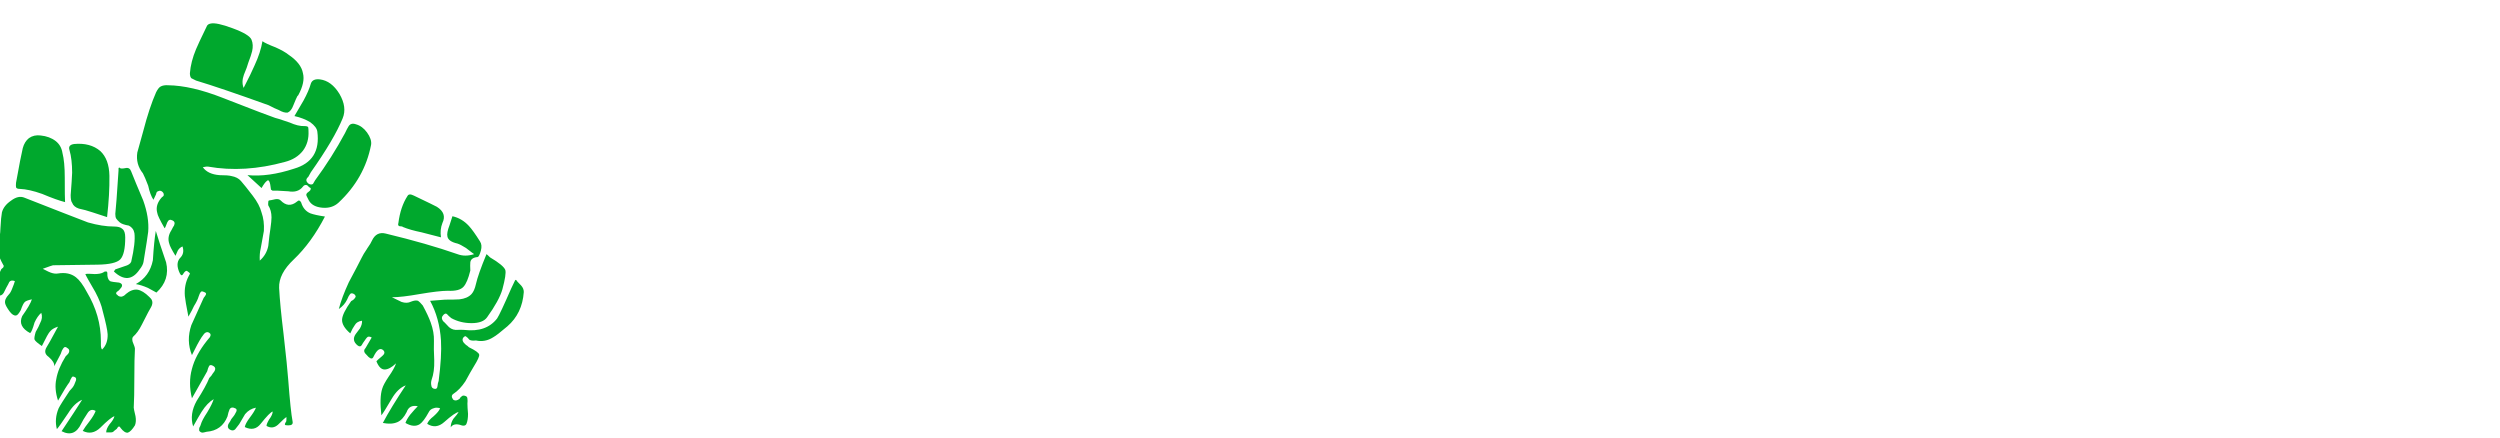 <svg xmlns="http://www.w3.org/2000/svg" width="100%" height="100%" viewBox="0 0 369.913 64.829" class="looka-1j8o68f"><defs id="SvgjsDefs4329"/><g xmlns="http://www.w3.org/2000/svg" id="SvgjsG4330" featurekey="UFHKJ9-0" transform="matrix(0.869,0,0,0.869,-5.057,-9.665)" fill="#00a82d">
<path xmlns="http://www.w3.org/2000/svg" d="m41.648 15.141c0.668-0.168 1.934 0.102 3.801 0.801 1.898 0.699 2.965 1.352 3.199 1.949 0.234 0.566 0.266 1.215 0.102 1.949-0.102 0.434-0.316 1.082-0.648 1.949-0.133 0.5-0.383 1.184-0.75 2.051-0.301 0.832-0.316 1.582-0.051 2.25 0.867-1.668 1.484-2.934 1.852-3.801 0.699-1.5 1.148-2.883 1.352-4.148 0.367 0.266 1.117 0.617 2.25 1.051 0.969 0.434 1.699 0.852 2.199 1.25 1.434 0.969 2.25 2.016 2.449 3.148 0.266 1.031 0 2.281-0.801 3.75l-0.148 0.148c-0.102 0.168-0.336 0.699-0.699 1.602-0.234 0.633-0.551 1.031-0.949 1.199-0.398 0.066-0.918-0.082-1.551-0.449-0.367-0.133-0.934-0.398-1.699-0.801-5.469-1.969-9.582-3.367-12.352-4.199-0.398-0.199-0.668-0.336-0.801-0.398-0.164-0.164-0.25-0.449-0.25-0.852 0.102-1.301 0.449-2.668 1.051-4.102 0.199-0.5 0.816-1.816 1.852-3.949 0.094-0.199 0.297-0.332 0.594-0.398zm2.102 12.648c5.301 2.066 8.266 3.199 8.898 3.398 0.102 0 0.934 0.266 2.5 0.801 0.969 0.434 1.801 0.633 2.5 0.602 0.367 0 0.586 0.066 0.648 0.199 0.031 0.168 0.051 0.383 0.051 0.648 0.066 1.301-0.25 2.414-0.949 3.352-0.734 0.934-1.75 1.566-3.051 1.898-4.598 1.27-8.965 1.535-13.098 0.805-0.133-0.031-0.434 0-0.898 0.102 0.566 0.801 1.516 1.25 2.852 1.352 0.965 0 1.633 0.051 2 0.148 0.734 0.133 1.281 0.414 1.648 0.852 0.469 0.531 1.133 1.367 2 2.5 0.766 1 1.266 1.949 1.5 2.852 0.332 0.934 0.469 1.984 0.398 3.148-0.102 0.633-0.281 1.648-0.551 3.051-0.133 0.5-0.184 1.168-0.148 2 0.766-0.668 1.25-1.5 1.449-2.5 0.133-1.332 0.25-2.281 0.352-2.852 0.133-0.934 0.199-1.602 0.199-2 0-0.801-0.184-1.484-0.551-2.051-0.031-0.102-0.031-0.281 0-0.551 0-0.199 0.066-0.301 0.199-0.301 0.102 0 0.434-0.066 1-0.199 0.398-0.066 0.699 0 0.898 0.199 0.898 0.934 1.832 1 2.801 0.199 0.266-0.266 0.5-0.219 0.699 0.148 0.266 0.898 0.781 1.516 1.551 1.852 0.531 0.199 1.367 0.383 2.5 0.551-1.531 2.969-3.301 5.398-5.301 7.301-1.734 1.633-2.566 3.25-2.5 4.852 0.102 1.965 0.352 4.566 0.75 7.801 0.434 3.801 0.699 6.414 0.801 7.852 0.266 3.531 0.516 5.918 0.75 7.148 0.066 0.398-0.164 0.602-0.699 0.602-0.266 0-0.449-0.016-0.551-0.051-0.133-0.066-0.082-0.266 0.148-0.602 0.031 0 0.051-0.25 0.051-0.75-0.133 0.031-0.617 0.465-1.449 1.301-0.602 0.531-1.25 0.602-1.949 0.199 0-0.234 0.148-0.602 0.449-1.102 0.402-0.535 0.602-0.984 0.602-1.352-0.336 0.102-1.016 0.801-2.051 2.102-0.699 0.898-1.598 1.082-2.699 0.547 0.066-0.398 0.352-0.934 0.852-1.602 0.531-0.699 0.883-1.266 1.051-1.699-0.734 0.133-1.352 0.5-1.852 1.102-0.234 0.398-0.566 0.965-1 1.699-0.332 0.434-0.566 0.734-0.699 0.898-0.266 0.234-0.582 0.234-0.949 0-0.301-0.199-0.367-0.5-0.199-0.898 0.266-0.398 0.434-0.684 0.5-0.852 0.367-0.434 0.602-0.766 0.699-1 0.266-0.398 0.281-0.668 0.051-0.801-0.5-0.266-0.852-0.219-1.051 0.148-0.133 0.301-0.25 0.699-0.352 1.199-0.637 1.605-1.816 2.473-3.551 2.606-0.367 0.102-0.602 0.148-0.699 0.148-0.199 0-0.383-0.102-0.551-0.301-0.031-0.133-0.031-0.301 0-0.5 0.133-0.234 0.219-0.418 0.25-0.551 0.133-0.5 0.5-1.199 1.102-2.102 0.566-0.934 0.934-1.684 1.102-2.25-0.734 0.434-1.418 1.148-2.051 2.148-0.332 0.535-0.816 1.367-1.449 2.5-0.434-1.398-0.234-2.852 0.602-4.352 1.066-1.668 1.781-2.969 2.148-3.898 0.297-0.293 0.48-0.527 0.547-0.695 0.266-0.301 0.414-0.551 0.449-0.75 0.066-0.266-0.066-0.484-0.398-0.648-0.332-0.168-0.551-0.133-0.652 0.102-0.102 0.168-0.199 0.449-0.301 0.852-0.164 0.262-1.031 1.797-2.598 4.598-0.434-1.766-0.434-3.434 0-5 0.398-1.566 1.25-3.164 2.551-4.801l0.5-0.602c0.199-0.332 0.168-0.582-0.102-0.75-0.234-0.164-0.484-0.148-0.75 0.051-0.035 0-0.219 0.234-0.551 0.699-0.43 0.668-0.984 1.684-1.648 3.051-0.668-1.633-0.699-3.336-0.102-5.102 0.934-2.031 1.633-3.582 2.102-4.648 0.164-0.199 0.281-0.367 0.352-0.5 0.133-0.234 0.031-0.398-0.301-0.5-0.266-0.133-0.449-0.133-0.551 0-0.102 0.102-0.219 0.352-0.352 0.75-0.133 0.469-0.398 1.016-0.801 1.648-0.168 0.398-0.484 1-0.949 1.801-0.367-1.867-0.566-3.031-0.602-3.5-0.102-1.266 0.117-2.398 0.648-3.398 0.164-0.266 0.234-0.434 0.199-0.5-0.102-0.102-0.266-0.234-0.5-0.398-0.195-0.035-0.41 0.148-0.645 0.547-0.168 0.301-0.352 0.266-0.551-0.102-0.535-1.102-0.535-1.969 0-2.602 0.566-0.531 0.715-1.199 0.449-2-0.332 0.133-0.602 0.367-0.801 0.699-0.234 0.5-0.367 0.801-0.398 0.898-0.633-1.031-0.984-1.719-1.051-2.051-0.266-0.758-0.148-1.527 0.352-2.293 0.234-0.469 0.383-0.734 0.449-0.801 0.199-0.434 0.102-0.734-0.301-0.898-0.367-0.199-0.648-0.082-0.848 0.352-0.234 0.633-0.383 0.969-0.449 1-0.801-1.398-1.219-2.266-1.25-2.602-0.266-0.934 0-1.832 0.801-2.699 0.234-0.133 0.336-0.281 0.301-0.449 0-0.199-0.117-0.383-0.352-0.551-0.203-0.102-0.352-0.117-0.453-0.051-0.301 0.031-0.469 0.215-0.5 0.551-0.031 0.066-0.184 0.383-0.449 0.949-0.367-0.535-0.668-1.332-0.898-2.398-0.367-0.965-0.668-1.668-0.898-2.102-0.836-1.035-1.152-2.219-0.953-3.551 0.434-1.602 0.766-2.801 1-3.602 0.699-2.699 1.434-4.918 2.199-6.648 0.266-0.531 0.531-0.867 0.801-1 0.332-0.168 0.75-0.234 1.25-0.199 2.633 0.031 5.734 0.75 9.301 2.148zm7.5 14.152c-0.234 0.164-0.531 0.566-0.898 1.199l-2.398-2.199c2.367 0.234 5.016-0.133 7.949-1.102 3.066-0.898 4.383-3 3.949-6.301-0.066-0.531-0.469-1.066-1.199-1.602-0.766-0.469-1.664-0.816-2.699-1.051 0.734-1.234 1.25-2.117 1.551-2.648 0.602-1.102 1.016-2.066 1.25-2.898 0.199-0.566 0.719-0.801 1.551-0.699 1.301 0.168 2.398 0.984 3.301 2.449 0.898 1.531 1.082 2.934 0.551 4.199-0.969 2.367-2.766 5.418-5.398 9.148-0.066 0.102-0.219 0.367-0.449 0.801-0.469 0.398-0.434 0.801 0.102 1.199 0.301 0.133 0.531 0.133 0.699 0 0.031-0.066 0.148-0.266 0.352-0.602 1.934-2.633 3.633-5.316 5.102-8.051 0.234-0.5 0.434-0.883 0.602-1.148 0.266-0.434 0.684-0.551 1.25-0.352 0.734 0.199 1.367 0.668 1.898 1.398 0.555 0.773 0.789 1.473 0.688 2.106-0.734 3.801-2.586 7.086-5.551 9.852-0.734 0.668-1.648 0.949-2.75 0.852-1.133-0.102-1.898-0.516-2.301-1.25-0.234-0.434-0.352-0.668-0.352-0.699-0.168-0.266-0.066-0.516 0.301-0.75 0.199-0.133 0.316-0.266 0.352-0.398 0.102-0.168 0.016-0.301-0.25-0.398-0.199-0.238-0.332-0.355-0.398-0.355-0.266-0.066-0.484 0.016-0.648 0.25-0.566 0.734-1.398 1-2.5 0.801-1.5-0.102-2.367-0.133-2.602-0.102 0 0.031-0.051 0.016-0.148-0.051-0.133-0.066-0.199-0.117-0.199-0.148-0.137-1.332-0.371-1.816-0.703-1.449zm-32.801-6.301c1.832-0.168 3.316 0.234 4.449 1.199 1 0.934 1.516 2.332 1.551 4.199 0.031 2.102-0.102 4.449-0.398 7.051l-2.449-0.801c-0.898-0.301-1.684-0.516-2.352-0.648-0.602-0.199-0.984-0.535-1.148-1-0.168-0.199-0.25-0.633-0.25-1.301 0.133-1.699 0.219-2.969 0.25-3.801 0-1.531-0.148-2.816-0.449-3.852-0.203-0.598 0.066-0.945 0.797-1.047zm-2 1.5c0.266 1.031 0.398 2.434 0.398 4.199 0 2.398 0.016 3.801 0.051 4.199-0.93-0.23-2.234-0.699-3.898-1.398-1.5-0.535-2.766-0.816-3.801-0.852-0.398 0-0.617-0.102-0.648-0.301-0.031-0.168-0.031-0.418 0-0.75 0.531-2.965 0.918-4.934 1.148-5.898 0.199-0.734 0.551-1.301 1.051-1.699 0.566-0.398 1.234-0.551 2-0.449 1 0.102 1.852 0.414 2.551 0.949 0.633 0.5 1.016 1.168 1.148 2zm9.801 2.602c0.133 0.102 0.449 0.102 0.949 0 0.465-0.102 0.781 0.082 0.949 0.551 0.434 1.102 1.117 2.75 2.051 4.949 0.699 1.934 0.984 3.719 0.852 5.352-0.066 0.602-0.332 2.316-0.801 5.148-0.066 0.367-0.281 0.785-0.648 1.25-1.234 1.832-2.699 1.949-4.398 0.352l0.25-0.352c0.133-0.031 0.664-0.215 1.602-0.551 0.602-0.164 0.969-0.414 1.102-0.75 0.5-2.164 0.684-3.781 0.551-4.852-0.102-0.602-0.418-1.031-0.949-1.301-0.766-0.133-1.281-0.316-1.551-0.551-0.266-0.234-0.469-0.449-0.602-0.648-0.105-0.168-0.156-0.434-0.156-0.801 0.102-0.832 0.285-3.297 0.551-7.398v-0.352c0.066-0.164 0.148-0.184 0.25-0.047zm0.051 15.547c-0.566 0.566-1.852 0.867-3.852 0.898l-7.602 0.102c-0.066 0-0.648 0.199-1.75 0.602 0.766 0.398 1.219 0.617 1.352 0.648 0.465 0.168 0.883 0.219 1.25 0.148 1.234-0.199 2.25 0.016 3.051 0.648 0.602 0.469 1.219 1.301 1.852 2.5 1.598 2.672 2.398 5.453 2.398 8.355v0.699c0 0.332 0.066 0.582 0.199 0.75 0.664-0.633 0.984-1.5 0.949-2.602-0.031-0.664-0.316-2-0.852-4-0.168-0.867-0.582-1.934-1.25-3.199-1.031-1.766-1.602-2.781-1.699-3.051 0.266-0.066 0.801-0.066 1.602 0 0.664 0 1.164-0.102 1.5-0.301 0.102-0.102 0.25-0.148 0.449-0.148 0.133 0.031 0.199 0.133 0.199 0.301-0.031 0.633 0.117 1.082 0.449 1.352 0.266 0.102 0.781 0.184 1.551 0.25 0.332 0.102 0.5 0.25 0.5 0.449 0.031 0.164-0.082 0.383-0.352 0.648-0.066 0.133-0.25 0.301-0.551 0.5-0.168 0.199-0.133 0.367 0.102 0.5 0.137 0.199 0.367 0.301 0.703 0.301 0.301-0.066 0.551-0.219 0.75-0.449 0.664-0.566 1.316-0.816 1.949-0.75 0.633 0.102 1.316 0.516 2.051 1.25 0.469 0.398 0.617 0.852 0.449 1.352 0 0.102-0.219 0.516-0.648 1.25-0.266 0.5-0.633 1.219-1.102 2.148-0.434 0.867-0.918 1.531-1.449 2-0.168 0.164-0.199 0.449-0.102 0.852 0.266 0.633 0.398 1.031 0.398 1.199-0.066 1.102-0.102 2.75-0.102 4.949 0 2.234-0.035 3.934-0.102 5.102 0 0.133 0.102 0.617 0.301 1.449 0.105 0.598 0.074 1.113-0.094 1.547-0.434 0.699-0.832 1.117-1.199 1.25-0.367 0.066-0.781-0.199-1.25-0.801-0.133-0.266-0.281-0.316-0.449-0.148-0.031 0.066-0.102 0.164-0.199 0.301-0.035 0.031-0.184 0.148-0.449 0.352-0.133 0.168-0.301 0.25-0.5 0.25h-0.852c0-0.398 0.184-0.852 0.551-1.352 0.5-0.566 0.781-1.035 0.852-1.398-0.434 0.133-1.234 0.785-2.398 1.949-0.934 0.898-1.934 1.086-3 0.551 0.199-0.367 0.602-0.934 1.199-1.699 0.5-0.664 0.832-1.234 1-1.699-0.566-0.336-1.031-0.199-1.398 0.398-0.535 0.801-0.883 1.383-1.051 1.75-0.766 1.633-1.883 2.066-3.352 1.301 1.602-2.398 2.766-4.184 3.5-5.352-0.867 0.367-1.648 1.117-2.352 2.25-1.066 1.602-1.719 2.516-1.949 2.75-0.301-1.164-0.199-2.352 0.301-3.551 0.234-0.469 0.852-1.449 1.852-2.949 0.398-0.398 0.668-0.75 0.801-1.051 0.164-0.367 0.266-0.617 0.301-0.75 0.066-0.301 0-0.484-0.199-0.551-0.277-0.168-0.457-0.133-0.559 0.102-0.133 0.199-0.25 0.449-0.352 0.75-0.367 0.469-1.016 1.516-1.949 3.148-0.434-1.336-0.535-2.551-0.301-3.648 0.199-1.199 0.734-2.5 1.602-3.898 0.301-0.266 0.484-0.484 0.551-0.648 0.133-0.332 0.051-0.582-0.25-0.75-0.301-0.27-0.551-0.238-0.75 0.098-0.133 0.168-0.266 0.469-0.398 0.898-0.031 0.066-0.398 0.766-1.102 2.102 0.066-0.465-0.25-1-0.949-1.602-0.633-0.434-0.75-0.984-0.352-1.648 0.133-0.168 0.781-1.332 1.949-3.5-0.633 0.199-1.086 0.469-1.352 0.801-0.234 0.234-0.699 1.066-1.398 2.5-0.734-0.5-1.148-0.867-1.25-1.102-0.066-0.199 0-0.633 0.199-1.301 0.367-0.633 0.617-1.133 0.75-1.5 0.336-0.602 0.398-1.184 0.199-1.75-0.434 0.367-0.816 0.918-1.148 1.648-0.301 1.066-0.551 1.668-0.75 1.801-1.434-0.766-1.883-1.734-1.352-2.898 0.902-1.27 1.453-2.219 1.652-2.852-0.633 0.133-1.031 0.281-1.199 0.449-0.199 0.168-0.434 0.633-0.699 1.398-0.336 0.602-0.602 0.902-0.801 0.902-0.332 0.066-0.699-0.168-1.102-0.699-0.434-0.602-0.684-1.051-0.75-1.352-0.102-0.469 0.102-0.969 0.602-1.5 0.234-0.234 0.434-0.582 0.602-1.051 0.234-0.566 0.383-0.984 0.449-1.25-0.434-0.168-0.75-0.117-0.949 0.148-0.102 0.234-0.266 0.551-0.5 0.949 0 0.031-0.148 0.332-0.449 0.898-0.234 0.367-0.516 0.516-0.852 0.449-0.367-0.094-0.57-0.359-0.602-0.793 0.031-0.535 0.051-0.918 0.051-1.148-0.031-0.398 0.082-0.852 0.352-1.352 0.336-0.535 0.551-0.934 0.648-1.199 0.133-0.102 0.234-0.184 0.301-0.25 0.133-0.199 0.133-0.367 0-0.5-0.898-1.602-1.184-2.852-0.852-3.75 0.234-0.602 0.367-1.434 0.398-2.5 0.066-1.234 0.148-2.117 0.25-2.648 0.199-0.766 0.719-1.434 1.551-2 0.832-0.633 1.602-0.801 2.301-0.5l6.648 2.602c2.367 0.898 3.75 1.434 4.148 1.602 1.633 0.469 3.117 0.699 4.449 0.699 0.664 0 1.133 0.133 1.398 0.398 0.336 0.234 0.5 0.719 0.5 1.449 0.004 1.898-0.277 3.148-0.844 3.746zm7.801 0.5c0.469 2-0.082 3.719-1.648 5.148l-1.453-0.797c-0.766-0.332-1.449-0.551-2.051-0.648 1.566-0.867 2.531-2.215 2.898-4.051 0.133-2.164 0.301-3.836 0.5-5 0.371 1.23 0.953 3.016 1.754 5.348zm34.199-2.297c0.469-0.668 0.75-1.133 0.852-1.398 0.5-1.066 1.281-1.469 2.352-1.199 4.699 1.133 8.766 2.301 12.199 3.5 0.867 0.332 1.816 0.332 2.852 0-0.031 0-0.5-0.352-1.398-1.051-0.633-0.398-1.117-0.648-1.449-0.75-1.043-0.238-1.605-0.637-1.707-1.203-0.102-0.398 0.016-1.035 0.352-1.898l0.5-1.551c1.066 0.234 2 0.781 2.801 1.648 0.469 0.5 1.102 1.383 1.898 2.648 0.266 0.398 0.316 0.918 0.148 1.551-0.199 0.703-0.383 1.066-0.551 1.102-0.766 0.066-1.184 0.367-1.25 0.898-0.031 0.301-0.031 0.766 0 1.398-0.332 1.367-0.719 2.281-1.148 2.75-0.469 0.531-1.367 0.766-2.699 0.699-1 0-2.582 0.184-4.75 0.551-2.066 0.367-3.648 0.551-4.75 0.551 0.867 0.434 1.418 0.699 1.648 0.801 0.602 0.199 1.133 0.184 1.602-0.051 0.5-0.199 0.898-0.25 1.199-0.148 0.199 0.133 0.469 0.398 0.801 0.801 0.633 1.168 1.082 2.133 1.352 2.898 0.398 1.102 0.586 2.148 0.551 3.148-0.035 0.801-0.016 1.898 0.051 3.301 0.031 1.301-0.117 2.398-0.449 3.301-0.102 0.336-0.117 0.648-0.051 0.949 0.031 0.367 0.234 0.566 0.602 0.602 0.266 0.031 0.418-0.117 0.449-0.449 0.031-0.367 0.102-0.668 0.199-0.898 0.367-2.832 0.5-5.133 0.398-6.898-0.164-2.531-0.781-4.781-1.852-6.75 0.668-0.066 1.516-0.133 2.551-0.199 1.102 0 1.918-0.016 2.449-0.051 0.898-0.102 1.582-0.398 2.051-0.898 0.332-0.367 0.582-0.934 0.75-1.699 0.234-1.066 0.832-2.766 1.801-5.102 0.102 0.066 0.301 0.25 0.602 0.551 1.531 0.898 2.398 1.617 2.602 2.148 0.133 0.469-0.031 1.566-0.5 3.301-0.367 1.266-1.234 2.852-2.602 4.75-0.469 0.668-1.352 1-2.648 1-1.266 0-2.418-0.285-3.449-0.852-0.332-0.266-0.566-0.484-0.699-0.648-0.234-0.234-0.5-0.133-0.801 0.301-0.164 0.234-0.133 0.516 0.102 0.852 0.164 0.133 0.398 0.367 0.699 0.699 0.398 0.5 0.883 0.766 1.449 0.801 0.668-0.031 1.148-0.031 1.449 0 2.5 0.301 4.367-0.352 5.602-1.949 0.332-0.5 1.133-2.199 2.398-5.102 0.395-0.805 0.613-1.254 0.645-1.355 0.066-0.133 0.148-0.148 0.25-0.051 0 0.066 0.266 0.367 0.801 0.898 0.301 0.336 0.449 0.703 0.449 1.102-0.168 2.434-1.102 4.383-2.801 5.852-1.168 1-1.969 1.617-2.398 1.852-0.934 0.602-1.918 0.781-2.949 0.551-0.531 0.066-0.918 0.016-1.148-0.148-0.168-0.234-0.316-0.383-0.449-0.449-0.133-0.199-0.316-0.168-0.551 0.102-0.266 0.367-0.117 0.781 0.449 1.25 0.133 0.066 0.301 0.199 0.5 0.398 1.102 0.535 1.684 0.949 1.75 1.25 0.066 0.266-0.234 0.934-0.898 2-0.367 0.602-0.852 1.449-1.449 2.551-0.641 0.961-1.32 1.676-2.055 2.144-0.336 0.234-0.336 0.566 0 1 0.301 0.199 0.648 0.148 1.051-0.148 0.102-0.199 0.234-0.352 0.398-0.449 0.133-0.133 0.332-0.148 0.602-0.051 0.234 0.066 0.352 0.234 0.352 0.5 0.031 0.199 0.031 0.469 0 0.801 0 0.398 0.031 0.984 0.102 1.75 0 0.699-0.086 1.25-0.25 1.648-0.133 0.398-0.531 0.469-1.199 0.199-0.699-0.164-1.199-0.016-1.5 0.449 0-0.5 0.148-0.984 0.449-1.449 0.469-0.531 0.766-0.914 0.898-1.148-0.402 0.031-1.219 0.598-2.453 1.699-0.934 0.832-1.898 0.934-2.898 0.301 0.133-0.398 0.5-0.832 1.102-1.301 0.598-0.535 0.965-0.984 1.098-1.352-0.434-0.133-0.801-0.133-1.102 0-0.398 0.102-0.684 0.332-0.852 0.699-0.566 1.031-1.066 1.699-1.5 2-0.668 0.434-1.484 0.367-2.449-0.199 0.133-0.398 0.398-0.867 0.801-1.398 0.531-0.633 0.969-1.117 1.301-1.449-0.969-0.199-1.602 0.133-1.898 1-0.434 0.863-0.949 1.43-1.551 1.699-0.668 0.301-1.5 0.352-2.5 0.148 0.934-1.766 2.234-3.898 3.898-6.398-0.898 0.332-1.699 1.098-2.398 2.297-0.934 1.602-1.516 2.531-1.75 2.801-0.234-2.031-0.184-3.551 0.148-4.551 0.133-0.469 0.5-1.148 1.102-2.051 0.633-0.898 1.051-1.648 1.25-2.25-0.734 0.699-1.383 1.051-1.949 1.051-0.566 0-1.031-0.469-1.398-1.398l0.051-0.051c0.031-0.066 0.352-0.352 0.949-0.852 0.398-0.332 0.469-0.648 0.199-0.949-0.535-0.531-1.102-0.164-1.703 1.102-0.164 0.367-0.449 0.367-0.852 0-0.301-0.332-0.5-0.551-0.602-0.648-0.195-0.301-0.164-0.586 0.105-0.852l1.051-1.801c-0.367-0.199-0.633-0.199-0.801 0-0.102 0.102-0.25 0.301-0.449 0.602-0.133 0.164-0.281 0.398-0.449 0.699-0.168 0.266-0.402 0.281-0.703 0.051-0.699-0.566-0.816-1.199-0.348-1.902 0.332-0.434 0.582-0.766 0.75-1 0.266-0.469 0.383-0.898 0.352-1.301-0.602 0.066-1.035 0.352-1.301 0.852-0.199 0.266-0.434 0.699-0.699 1.301-0.969-0.832-1.434-1.617-1.398-2.352 0.031-0.699 0.551-1.75 1.551-3.148 0.332-0.168 0.551-0.352 0.648-0.551 0.199-0.168 0.148-0.383-0.148-0.648-0.367-0.199-0.617-0.164-0.75 0.102-0.102 0.102-0.25 0.383-0.449 0.852-0.305 0.629-0.773 1.164-1.406 1.598 0.332-1.301 0.898-2.816 1.699-4.551 1-1.867 1.734-3.266 2.199-4.199 0.168-0.367 0.469-0.867 0.902-1.5zm5.551-3.852c-0.234-0.066-0.301-0.25-0.199-0.551 0.234-1.836 0.75-3.367 1.551-4.602 0.102-0.199 0.281-0.281 0.551-0.25 0.066 0 0.25 0.066 0.551 0.199 2.367 1.133 3.668 1.766 3.898 1.898 1.164 0.734 1.484 1.648 0.949 2.75-0.301 0.766-0.383 1.582-0.25 2.449-0.434-0.102-1.531-0.383-3.301-0.852-1.301-0.266-2.352-0.566-3.148-0.898-0.102-0.094-0.305-0.145-0.602-0.145z" fill-rule="evenodd"/>
</g></svg>